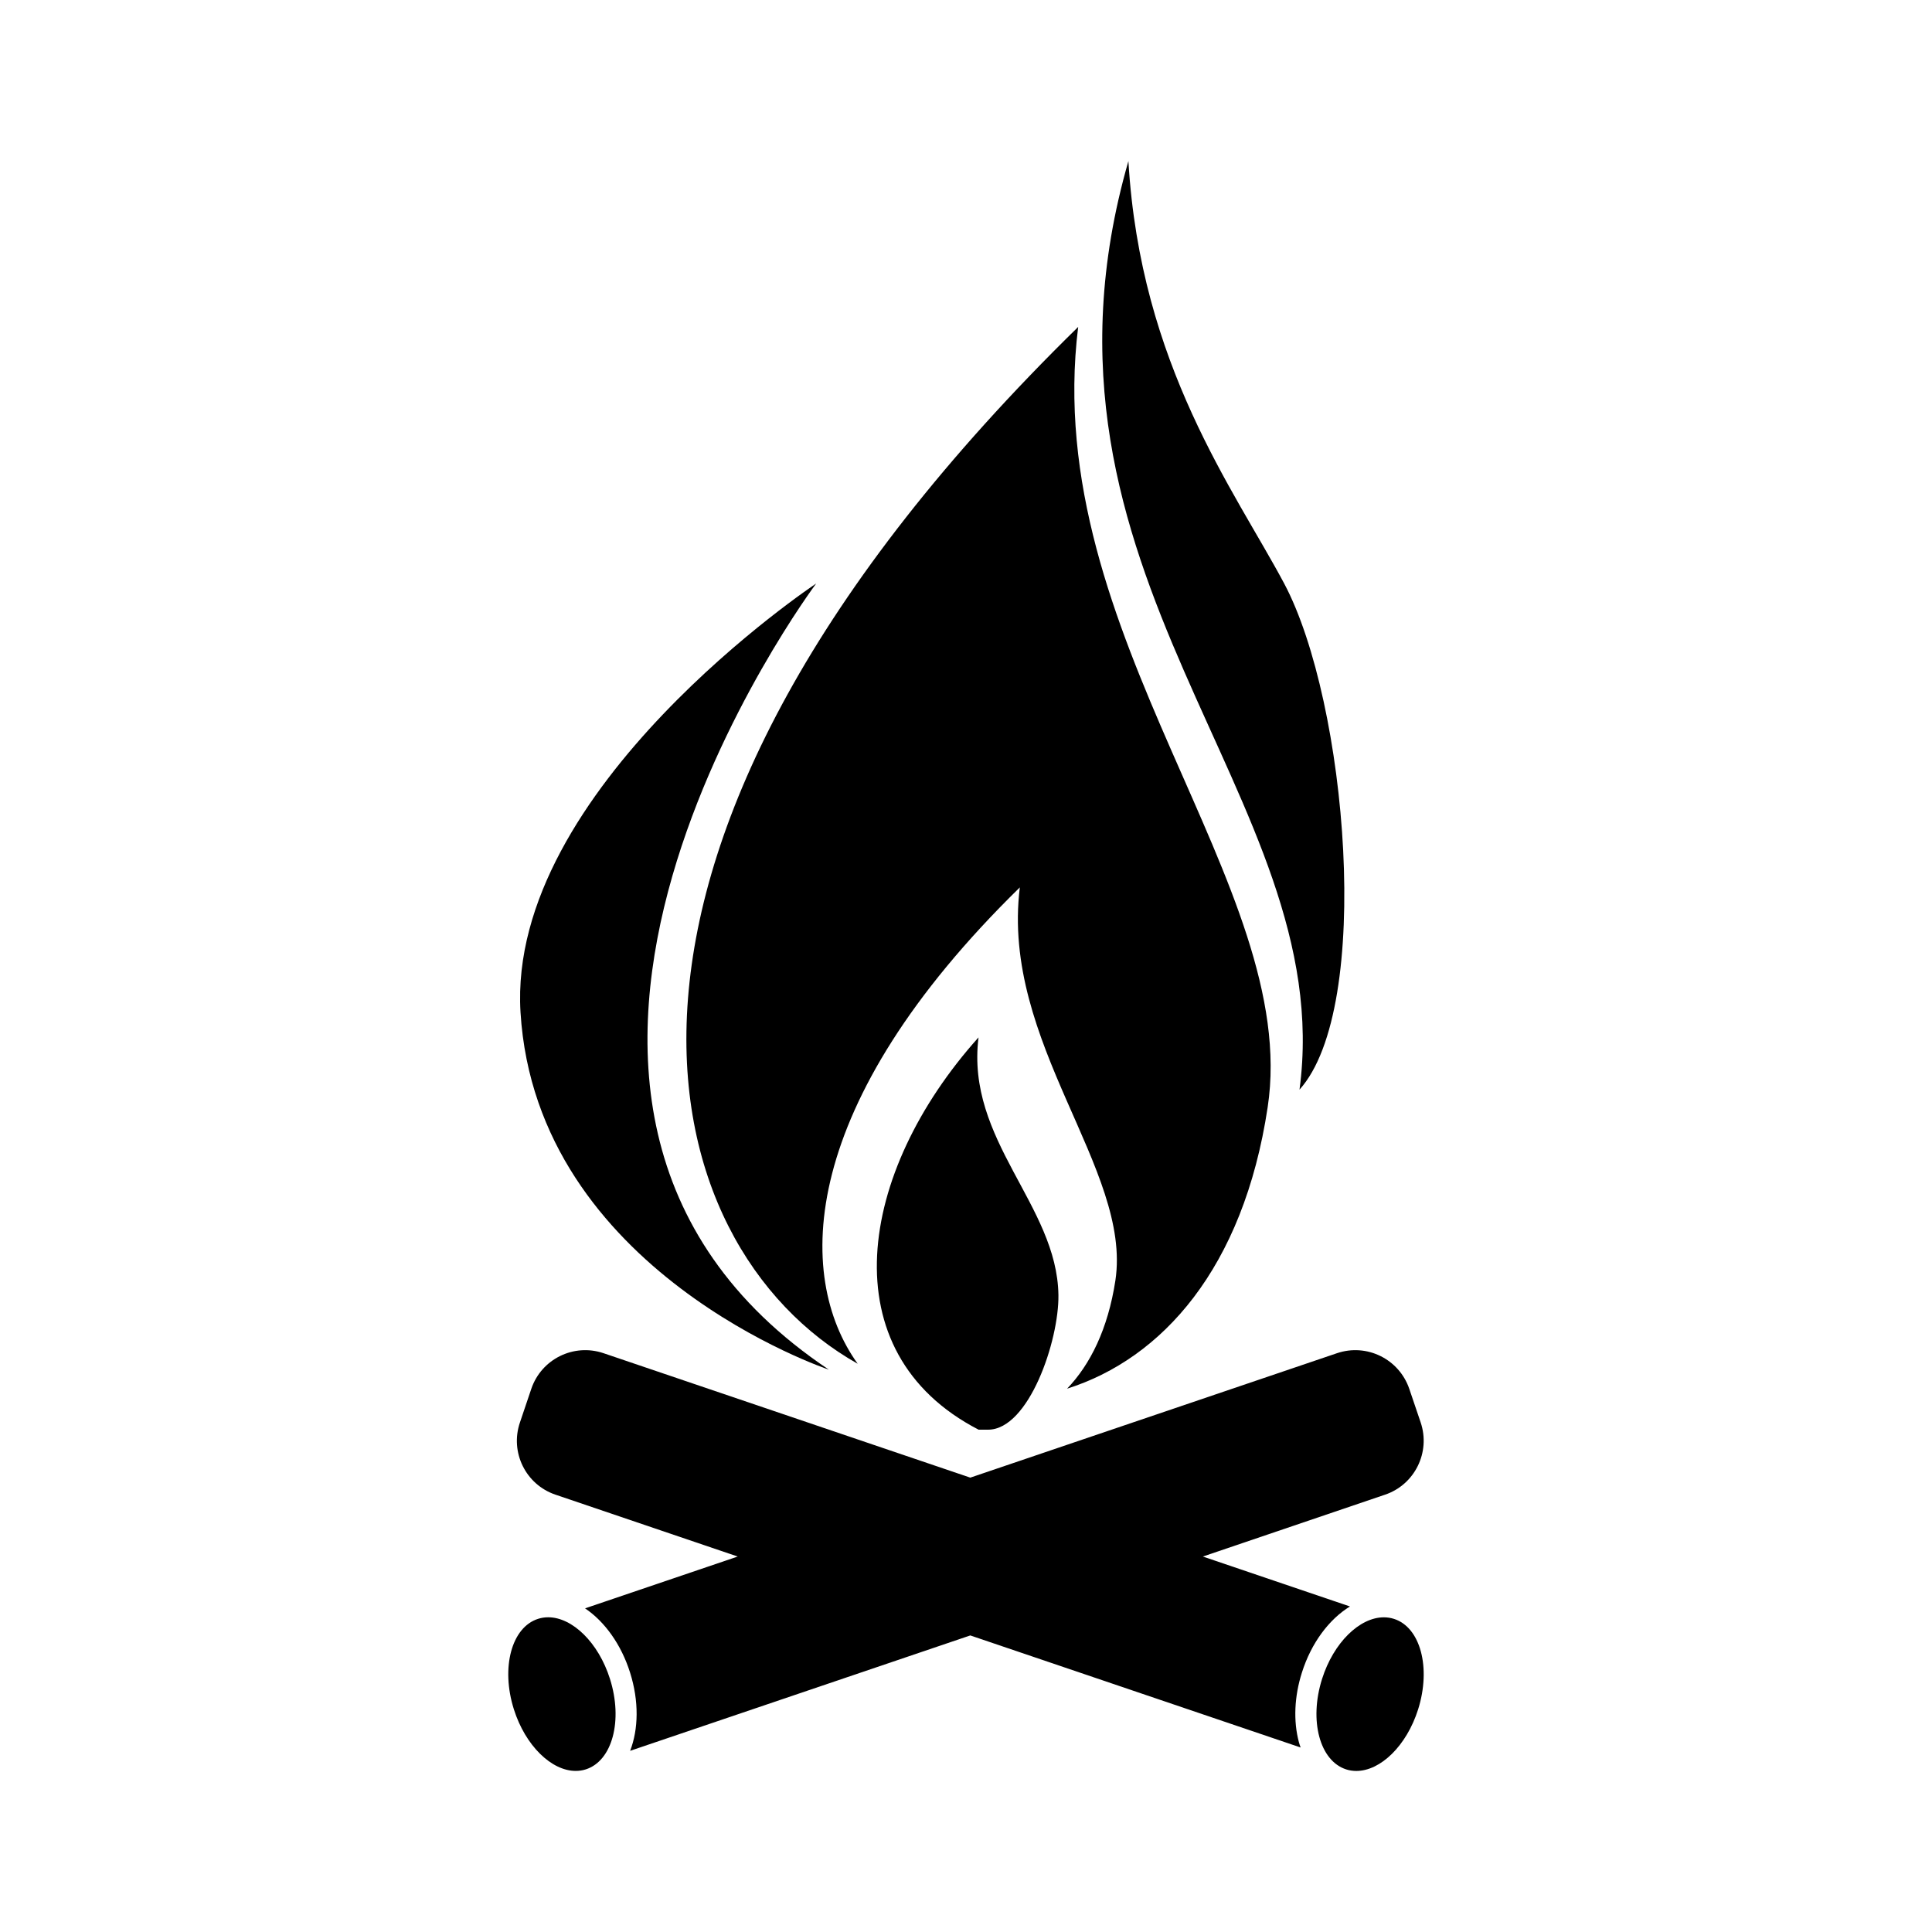 <svg xmlns="http://www.w3.org/2000/svg" xmlns:xlink="http://www.w3.org/1999/xlink" version="1.0" x="0px" y="0px" viewBox="0 0 50 50" enable-background="new 0 0 50 50" xml:space="preserve"><g><path fill="#000000" d="M20.254,32.032"></path><path fill="#000000" d="M22.197,35.294c-1.639-2.277-1.529-6.726,4.196-12.328c-0.5,4.031,2.908,7.287,2.473,10.174   c-0.193,1.258-0.652,2.176-1.25,2.799c2.449-0.775,4.561-3.104,5.191-7.283c0.869-5.73-5.896-12.196-4.904-20.195   C13.992,22.073,16.789,32.25,22.197,35.294z"></path><path fill="#000000" d="M25.326,37c-3.87-2-3.133-6.66-0.002-10.152c-0.332,2.67,2.033,4.337,2.068,6.667   C27.408,34.698,26.625,37,25.572,37H25.326z"></path><g><path fill="#000000" d="M29.203,4.169C26.115,14.901,34.65,20.61,33.631,28.2c1.912-2.123,1.234-10.029-0.396-13.098    C31.945,12.681,29.514,9.458,29.203,4.169z"></path><path fill="#000000" d="M21.45,35.446c0,0-7.568-2.526-7.979-9.246c-0.355-5.785,7.651-11.098,7.651-11.098    S11.085,28.517,21.45,35.446z"></path></g><path fill="#000000" d="M36.074,41.896c-0.084-0.027-0.172-0.04-0.26-0.04c-0.625,0-1.301,0.651-1.6,1.597   c-0.34,1.076-0.059,2.123,0.629,2.34c0.084,0.027,0.172,0.039,0.258,0.039c0.627,0,1.301-0.65,1.6-1.594   C37.041,43.159,36.76,42.112,36.074,41.896z"></path><path fill="#000000" d="M14.187,41.855c-0.089,0-0.176,0.013-0.26,0.04c-0.688,0.217-0.969,1.264-0.628,2.342   c0.298,0.943,0.975,1.594,1.599,1.594c0.089,0,0.176-0.012,0.26-0.039c0.688-0.217,0.969-1.264,0.628-2.342   C15.488,42.507,14.811,41.855,14.187,41.855z"></path><path fill="#000000" d="M33.615,45.086c-0.145-0.542-0.119-1.181,0.078-1.799c0.242-0.769,0.705-1.382,1.244-1.712l-3.807-1.292   l4.715-1.601c0.77-0.26,1.182-1.098,0.922-1.869l-0.295-0.87c-0.264-0.771-1.098-1.183-1.869-0.923l-9.492,3.221l-9.493-3.221   c-0.77-0.26-1.606,0.151-1.868,0.923l-0.294,0.87c-0.263,0.771,0.149,1.609,0.92,1.869l4.716,1.601l-3.951,1.341   c0.506,0.34,0.935,0.932,1.165,1.662c0.234,0.74,0.218,1.464,0.002,2.025l8.803-2.986l8.549,2.9   C33.645,45.181,33.627,45.135,33.615,45.086z"></path></g></svg>